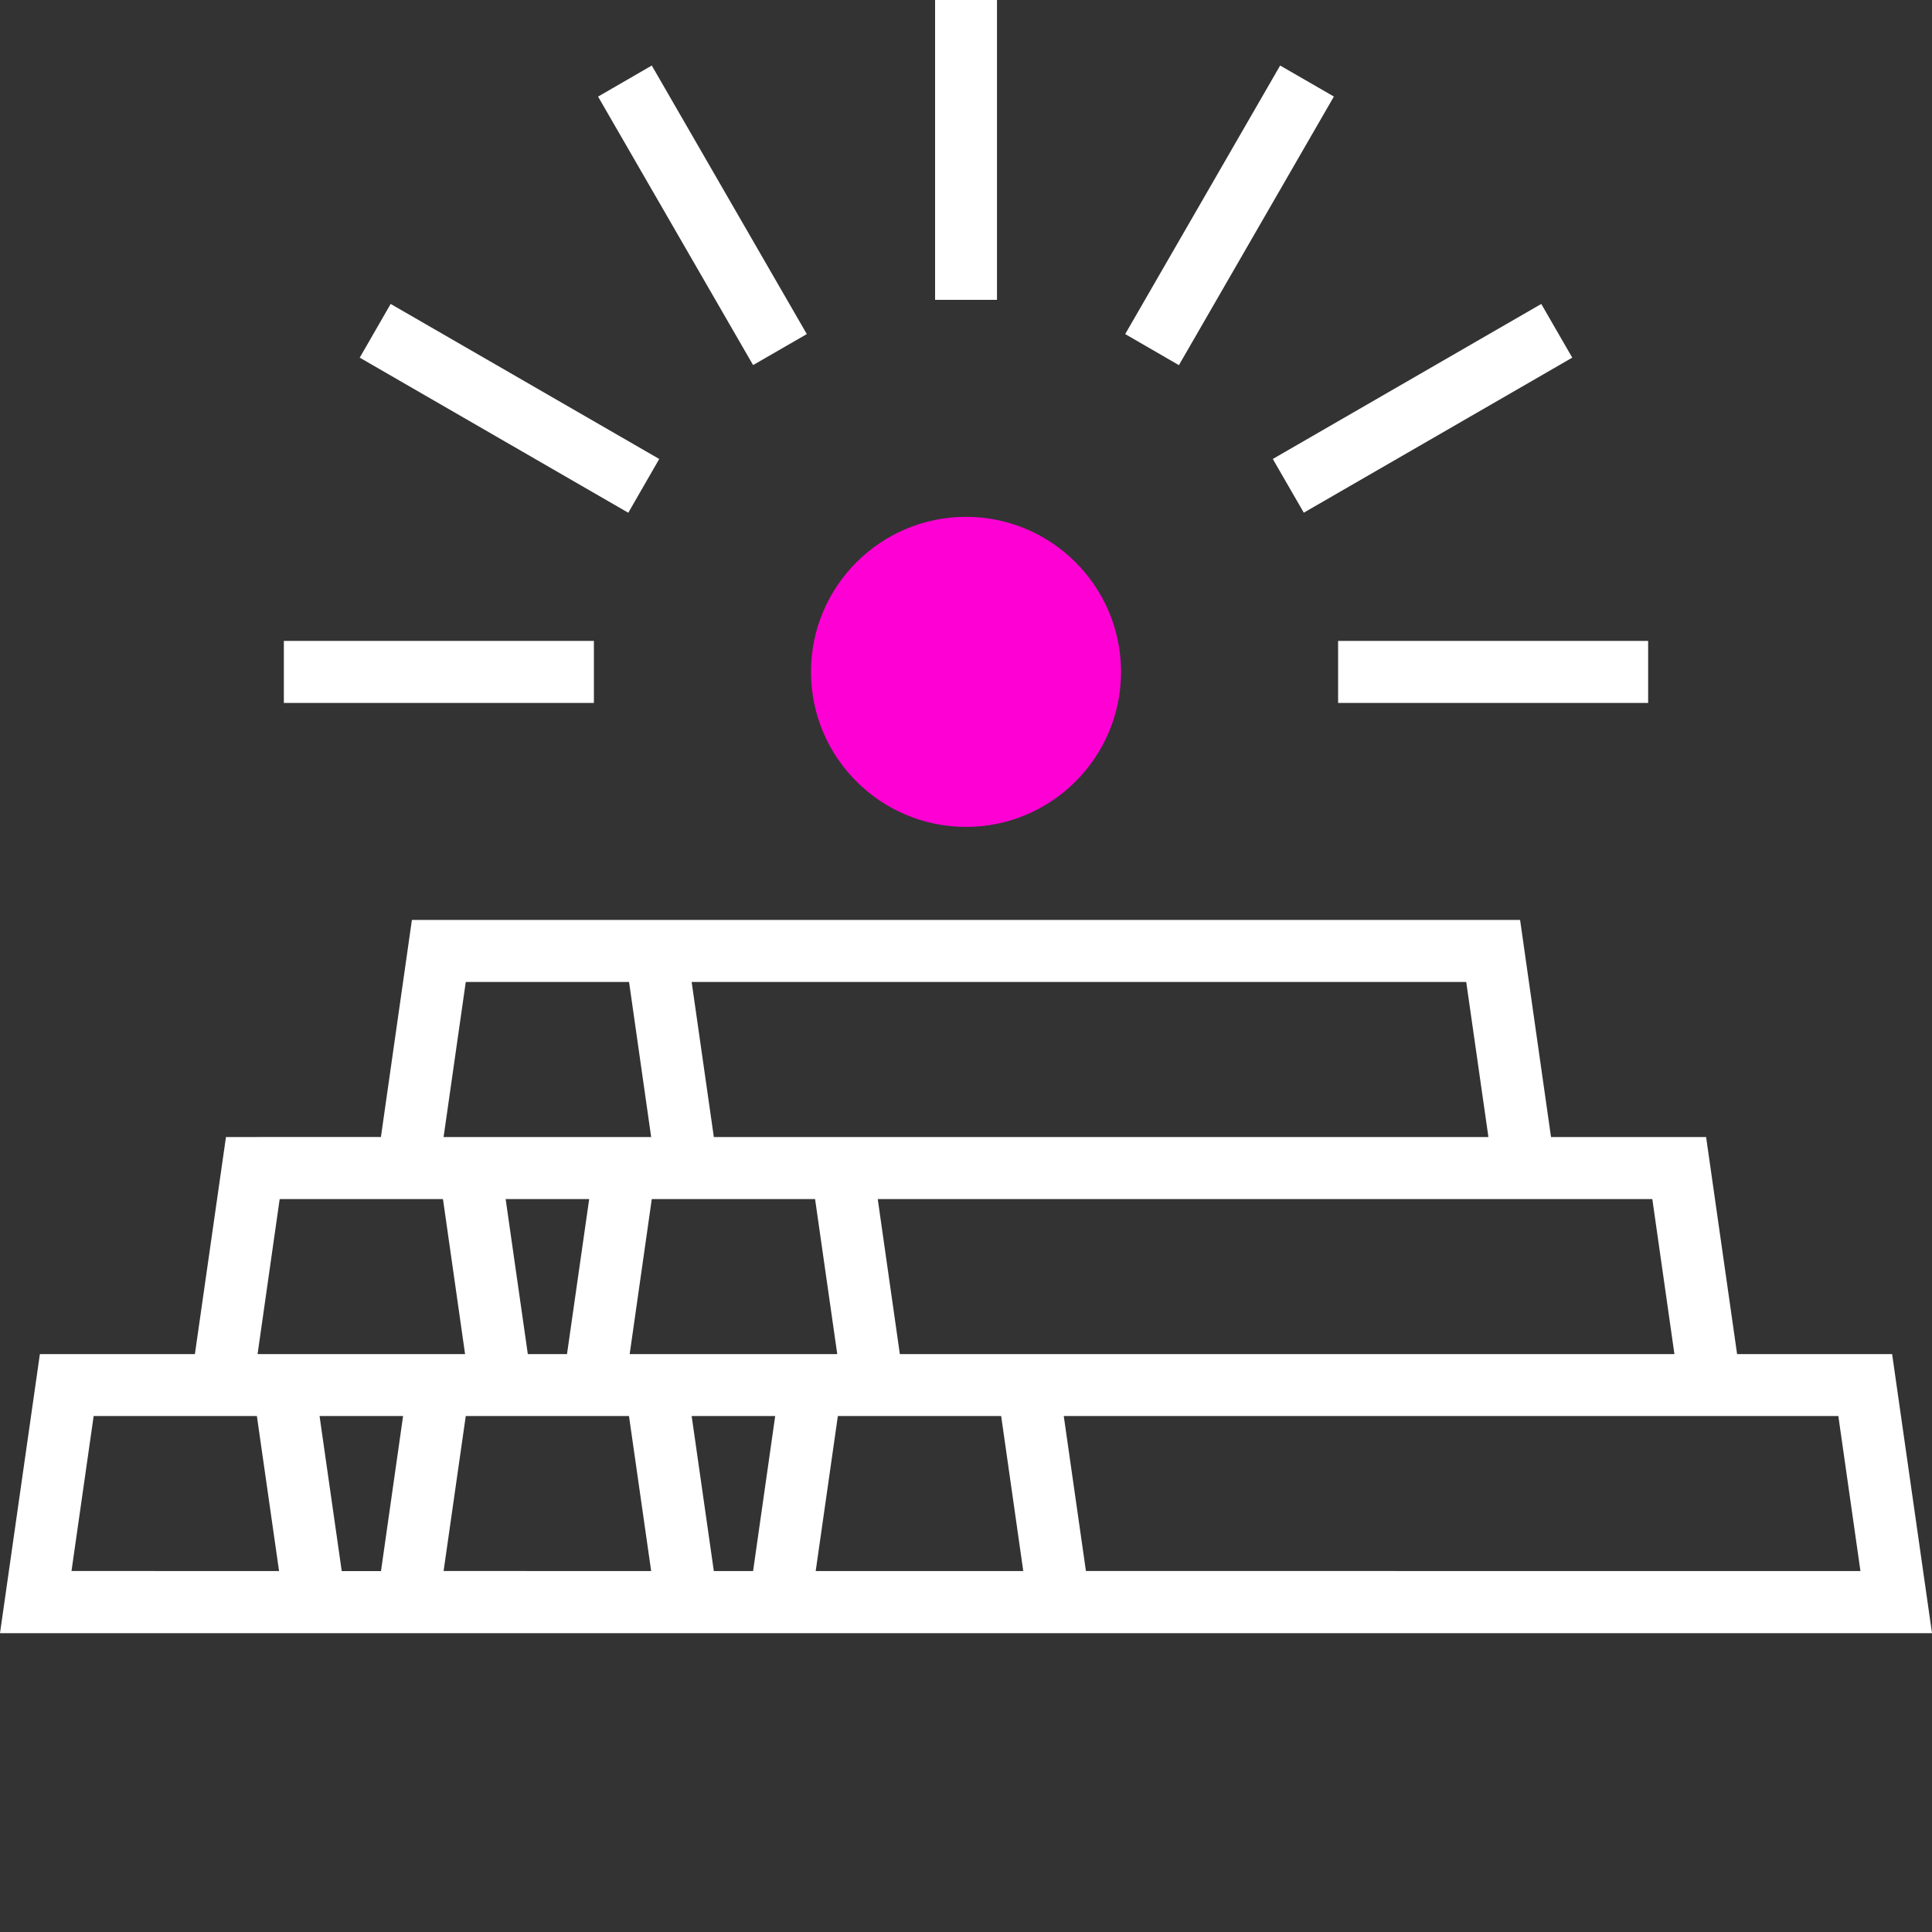 <svg width="25" height="25" fill="none" xmlns="http://www.w3.org/2000/svg"><rect width="100%" height="100%" fill="#333333" stroke="none"/><g clip-path="url(#a)"><path d="M12.5 10.7c-1.106 0-2.006-.9-2.006-2.006 0-1.106.9-2.006 2.006-2.006 1.106 0 2.006.9 2.006 2.006 0 1.107-.9 2.006-2.006 2.006Z" fill="#FF00D4"/><path d="M24.484 17.522h-2.006l-.401-2.809H20.07l-.4-2.809H5.33l-.401 2.809H2.924l-.402 2.809H.516L0 21.133h25l-.516-3.611Zm-3.103-2.006.286 2.006H11.644l-.286-2.006H21.38Zm-11.235 2.006H8.148l.286-2.006h2.113l.287 2.006h-.688Zm-2.809 0H6.83l-.287-2.006h1.081l-.287 2.006Zm11.636-4.815.287 2.006H9.237l-.287-2.006h10.023Zm-12.946 0H8.14l.286 2.006H5.74l.287-2.006Zm-2.408 2.809h2.113l.286 2.006H3.333l.286-2.006ZM.925 20.33l.287-2.007h2.112l.287 2.006H.925Zm3.497 0-.287-2.007h1.081L4.93 20.33h-.508Zm1.318 0 .287-2.007h2.112l.287 2.006H5.74Zm3.497 0-.287-2.007h1.081l-.286 2.006h-.508Zm1.318 0 .287-2.007h2.113l.286 2.006h-2.686Zm3.497 0-.287-2.007h10.023l.286 2.006H14.052ZM12.099-.133h.802V3.88H12.1V-.133ZM10.44 4.323l-.695.401L7.739 1.25l.695-.402 2.006 3.475ZM8.53 5.94l-.4.695-3.475-2.007.4-.695L8.532 5.94ZM3.673 8.293h4.012v.803H3.673v-.803ZM17.315 8.293h4.012v.803h-4.012v-.803ZM20.345 4.628l-3.474 2.006-.401-.695 3.474-2.006.401.695ZM17.26 1.25l-2.005 3.475-.695-.402L16.565.848l.695.401Z" fill="#fff"/></g><defs><clipPath id="a"><path fill="#fff" d="M0 0h25v25H0z"/></clipPath></defs></svg>